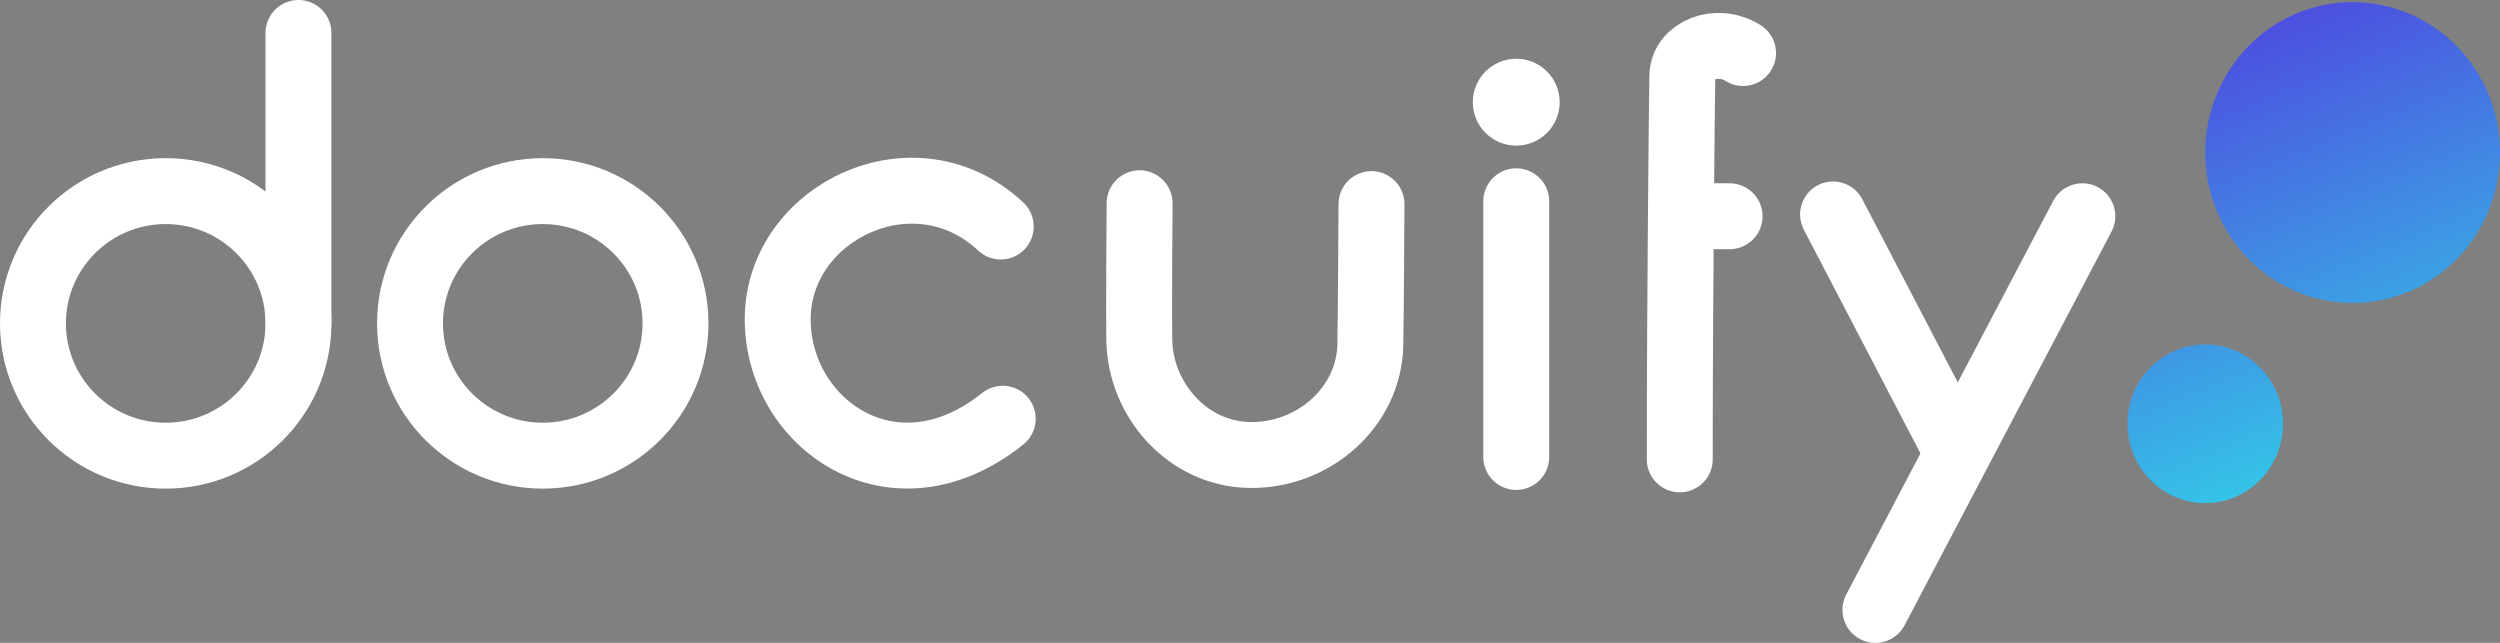 <svg xmlns="http://www.w3.org/2000/svg" xmlns:xlink="http://www.w3.org/1999/xlink" version="1.1" width="379.309" height="97.543" viewBox="969.328,989.027,379.309,97.543"><rect x="969.328" y="989.027" width="379.309" height="97.543" fill="#808080" stroke="none"/><defs id="element-172"><linearGradient x1="1345.631" y1="1085.048" x2="1301.483" y2="978.076" gradientUnits="userSpaceOnUse" id="color-1"><stop offset="0" stop-color="#29ffeb" id="element-173"/><stop offset="1" stop-color="#532edd" id="element-174"/></linearGradient></defs><g fill="none" fill-rule="nonzero" stroke="none" stroke-width="none" stroke-linecap="round" stroke-linejoin="round" stroke-miterlimit="10" stroke-dasharray="" stroke-dashoffset="0" font-family="none" font-weight="none" font-size="none" text-anchor="none" id="element-175"><path d="M1014.61,994.027v44.066" id="Path 1" fill="#5b5b5b" stroke="#ffffff" stroke-width="10"/><path d="M974.328,1038.093c0,-11.084 9.017,-20.07 20.141,-20.07c11.124,0 20.141,8.986 20.141,20.07c0,11.084 -9.017,20.07 -20.141,20.07c-11.124,0 -20.141,-8.986 -20.141,-20.07z" id="element-176" fill-opacity="0" fill="#5b5b5b" stroke="#ffffff" stroke-width="10"/><path d="M1031.537,1038.093c0,-11.084 9.017,-20.07 20.141,-20.07c11.124,0 20.141,8.986 20.141,20.07c0,11.084 -9.017,20.07 -20.141,20.07c-11.124,0 -20.141,-8.986 -20.141,-20.07z" id="element-177" fill-opacity="0" fill="#5b5b5b" stroke="#ffffff" stroke-width="10"/><path d="M1121.165,1023.396c-13.038,-12.196 -33.584,-2.225 -33.836,13.758c-0.251,15.983 17.456,28.773 34.139,15.403" id="element-178" fill-opacity="0" fill="#0a837f" stroke="#ffffff" stroke-width="10"/><path d="M1142.234,1019.863c0,0 -0.139,16.794 -0.04,20.957c0.21,8.826 7.262,17.09 16.736,17.238c9.736,0.152 18.113,-7.283 18.311,-16.703c0.086,-4.07 0.171,-21.361 0.171,-21.361" id="element-179" fill-opacity="0" fill="#0a837f" stroke="#ffffff" stroke-width="10"/><path d="M1233.791,997.075c-4.037,-2.521 -9.099,-0.334 -9.213,3.39c-0.071,3.664 -0.395,35.084 -0.39,58.259" id="element-180" fill-opacity="0" fill="#ff3d00" stroke="#ffffff" stroke-width="10"/><path d="M1199.379,1019.567v38.79" id="element-181" fill-opacity="0" fill="#000000" stroke="#ffffff" stroke-width="10"/><path d="M1231.745,1021.836h-5.77" id="element-182" fill="#000000" stroke="#ffffff" stroke-width="10"/><path d="M1247.445,1021.563l18.836,36.131" id="element-183" fill-opacity="0" fill="#000000" stroke="#ffffff" stroke-width="10"/><path d="M1285.27,1021.836l-31.398,59.734" id="element-184" fill-opacity="0" fill="#000000" stroke="#ffffff" stroke-width="10"/><path d="M1192.788,1004.532c0,-3.64 2.951,-6.591 6.591,-6.591c3.64,0 6.591,2.951 6.591,6.591c0,3.64 -2.951,6.591 -6.591,6.591c-3.64,0 -6.591,-2.951 -6.591,-6.591z" id="element-185" fill="#ffffff" stroke="#ffffff" stroke-width="0"/><g fill="url(#color-1)" stroke="#32f0f0" stroke-width="0" id="element-186"><g id="Group 1"><path d="M1303.915,1012.175c0,-12.603 10.011,-22.819 22.361,-22.819c12.35,0 22.361,10.217 22.361,22.819c0,12.603 -10.011,22.819 -22.361,22.819c-12.35,0 -22.361,-10.217 -22.361,-22.819z" id="Path 1 1 1 1"/><path d="M1292.12,1053.322c0,-6.648 5.281,-12.037 11.796,-12.037c6.515,0 11.796,5.389 11.796,12.037c0,6.648 -5.281,12.037 -11.796,12.037c-6.515,0 -11.796,-5.389 -11.796,-12.037z" id="element-187"/></g></g></g></svg>